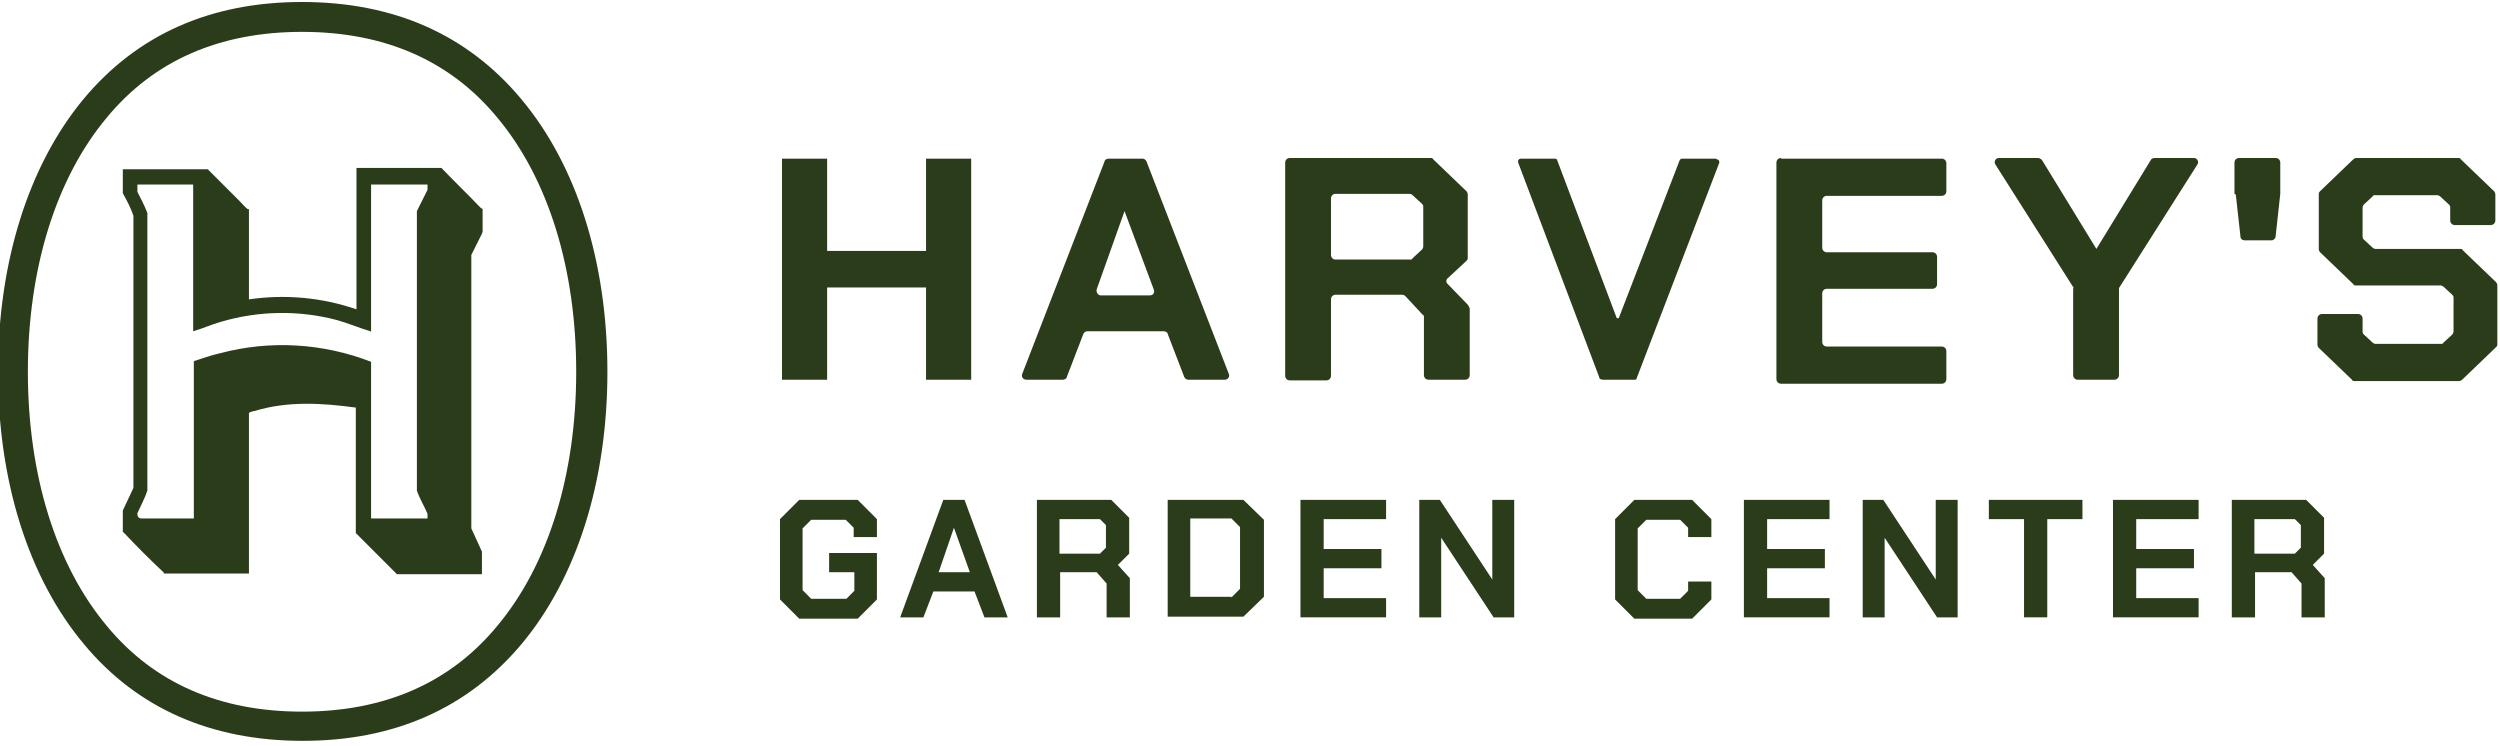 <?xml version="1.0" encoding="UTF-8"?>
<svg id="Layer_2" xmlns="http://www.w3.org/2000/svg" version="1.1" viewBox="0 0 376.6 112.4">
  <!-- Generator: Adobe Illustrator 29.4.0, SVG Export Plug-In . SVG Version: 2.1.0 Build 152)  -->
  <defs>
    <style>
      .st0 {
        fill: #2a3c1a;
      }
    </style>
  </defs>
  <path class="st0" d="M117.5,90.1v-11.9l2.9-2.9h8.8l2.9,2.9v2.7h-3.5v-1.4l-1.2-1.2h-5.2l-1.3,1.3v9.3l1.3,1.3h5.3l1.2-1.2v-2.8h-3.8v-2.9h7.2v7l-2.9,2.9h-8.8l-2.9-2.9h0ZM142.2,75.3h3.1l6.5,17.7h-3.5l-1.5-3.9h-6.2l-1.5,3.9h-3.5l6.5-17.7h0ZM146.1,86.2l-2.4-6.7h0l-2.3,6.7h4.7ZM170.2,87.1v5.9h-3.5v-5.1l-1.5-1.7h-5.5v6.8h-3.5v-17.7h11.2l2.7,2.7v5.4l-1.7,1.7,1.8,2h0ZM159.6,83.4h6.1l.9-.9v-3.4l-.9-.9h-6.1v5.2h0ZM175.9,75.3h11.4l3.1,3v11.6l-3.1,3h-11.4v-17.7ZM185.5,90l1.3-1.3v-9.3l-1.3-1.3h-6.2v11.8h6.2ZM195.9,75.3h12.9v2.9h-9.4v4.5h8.7v2.9h-8.7v4.5h9.4v2.9h-12.9v-17.7ZM213.8,75.3h3.1l7.9,12h0v-12h3.3v17.7h-3.1l-7.9-12h0v12h-3.3v-17.7ZM243.3,90.1v-11.9l2.9-2.9h8.7l2.9,2.9v2.7h-3.5v-1.4l-1.2-1.2h-5.1l-1.3,1.3v9.3l1.3,1.3h5.1l1.2-1.2v-1.4h3.5v2.7l-2.9,2.9h-8.7l-2.9-2.9h0ZM262.7,75.3h12.9v2.9h-9.4v4.5h8.7v2.9h-8.7v4.5h9.4v2.9h-12.9v-17.7ZM280.6,75.3h3.1l7.9,12h0v-12h3.3v17.7h-3.1l-7.9-12h0v12h-3.3v-17.7ZM304.9,78.2h-5.3v-2.9h14.1v2.9h-5.3v14.8h-3.5v-14.8h0ZM318.3,75.3h12.9v2.9h-9.4v4.5h8.7v2.9h-8.7v4.5h9.4v2.9h-12.9v-17.7ZM350.2,87.1v5.9h-3.5v-5.1l-1.5-1.7h-5.5v6.8h-3.5v-17.7h11.2l2.7,2.7v5.4l-1.7,1.7,1.8,2h0ZM339.6,83.4h6.1l.9-.9v-3.4l-.9-.9h-6.1v5.2h0Z"/>
  <path class="st0" d="M45.5,4.8c12.4,0,22.3,4.3,29.4,12.9,7.7,9.2,11.9,22.8,11.9,38.3s-4.2,29.1-11.9,38.3c-7.1,8.6-17,12.9-29.4,12.9s-22.3-4.3-29.4-12.9c-7.7-9.2-11.9-22.8-11.9-38.3s4.2-29.1,11.9-38.3c7.1-8.6,17-12.9,29.4-12.9M45.5.3C31.7.3,20.7,5.2,12.6,14.9,4.3,24.9-.3,39.5-.3,56s4.6,31.1,13,41.1c8,9.6,19.1,14.5,32.9,14.5s24.8-4.9,32.9-14.5c8.4-10,13-24.6,13-41.1s-4.6-31.1-13-41.1C70.4,5.2,59.3.3,45.5.3h0ZM72.6,35.2l-1.6,3.2v41.2s1.6,3.5,1.6,3.5v3.4h-12.8l-6.2-6.2v-18.9h0c-5.1-.7-10.3-1-15.2.5-.2,0-.8.2-.9.3,0,0,0,0,0,0v24.2h-12.8c0-.2-.2-.3-.4-.5-1.8-1.7-3.6-3.5-5.3-5.3,0,0-.5-.5-.5-.5v-3.2l1.6-3.4v-41c-.4-1.2-1-2.3-1.6-3.4v-3.6h12.8c1.6,1.6,3.2,3.2,4.8,4.8.4.4.8.9,1.2,1.2,0,0,.2,0,.2,0v13.6c5.4-.8,11-.3,16.2,1.5v-21.3h12.8c1.9,2,3.9,3.9,5.8,5.9,0,0,.2.2.4.3v3.4h0ZM55.8,49.9h0c-1.7-.5-3.3-1.2-5.1-1.7-5.7-1.5-11.8-1.4-17.5.3-1.4.4-2.7,1-4.1,1.4v-22.1h0c0,0-8.4,0-8.4,0v.8c0,.1,0,.2,0,.3.5,1,1.1,2.1,1.5,3.2v41.8c-.4,1.2-1,2.3-1.5,3.4,0,0,0,.1,0,.2h0c0,.3.2.6.6.6h7.9v-23.7c1.3-.4,2.6-.9,4-1.2,7.5-2,15.5-1.5,22.7,1.3v23.6h8.5v-.7c-.5-1.2-1.2-2.3-1.6-3.5V31.8s1.6-3.2,1.6-3.2v-.8h-8.5v22.2h0Z"/>
  <path class="st0" d="M117.8,23.9h6.8v13.9h14.9v-13.9h6.8v33.3h-6.8v-13.9h-14.9v13.9h-6.8V23.9ZM166.8,23.9h5.3c.3,0,.5.2.6.4l12.4,32c.2.4-.1.9-.6.9h-5.5c-.3,0-.5-.2-.6-.4l-2.5-6.5c0-.2-.3-.4-.6-.4h-11.5c-.3,0-.5.2-.6.4l-2.5,6.5c0,.2-.3.4-.6.4h-5.5c-.5,0-.8-.5-.6-.9l12.4-32c0-.2.3-.4.6-.4h0ZM173.2,44.5c.5,0,.8-.4.6-.9l-4.4-11.8h0l-4.2,11.8c-.1.4.2.9.6.9h7.4,0ZM221.4,46.4v10.1c0,.4-.3.7-.7.7h-5.5c-.4,0-.7-.3-.7-.7v-8.7c0-.2,0-.3-.2-.4l-2.6-2.8c-.1-.1-.3-.2-.5-.2h-10c-.4,0-.7.3-.7.7v11.5c0,.4-.3.7-.7.7h-5.5c-.4,0-.7-.3-.7-.7V24.5c0-.4.3-.7.7-.7h21.2c.2,0,.3,0,.4.2l5,4.8c.1.1.2.3.2.5v9.5c0,.2,0,.3-.2.5l-2.8,2.6c-.3.2-.3.7,0,.9l3,3.1c.1.1.2.3.2.4h0ZM201.2,39.1h11.2c.2,0,.3,0,.4-.2l1.4-1.3c.1-.1.2-.3.2-.5v-5.9c0-.2,0-.3-.2-.5l-1.4-1.3c-.1-.1-.3-.2-.4-.2h-11.2c-.4,0-.7.3-.7.7v8.5c0,.4.3.7.7.7h0ZM258.5,23.9h-5.1c-.2,0-.3.1-.4.3l-9.1,23.6c0,.2-.4.2-.4,0l-8.9-23.6c0-.2-.2-.3-.4-.3h-5.1c-.3,0-.5.3-.4.6l12.2,32.3c0,.3.3.4.6.4h4.8c0,0,.2,0,.2-.1l12.5-32.6c0-.3-.1-.5-.4-.5h0ZM268.3,23.9h24.2c.4,0,.7.3.7.7v4.2c0,.4-.3.7-.7.7h-17.3c-.4,0-.7.3-.7.7v7.1c0,.4.3.7.7.7h15.9c.4,0,.7.3.7.7v4.1c0,.4-.3.7-.7.7h-15.9c-.4,0-.7.3-.7.7v7.3c0,.4.3.7.7.7h17.3c.4,0,.7.3.7.7v4.2c0,.4-.3.7-.7.7h-24.2c-.4,0-.7-.3-.7-.7V24.5c0-.4.3-.7.7-.7h0ZM312.4,43.4l-11.8-18.6c-.3-.4,0-1,.5-1h5.9c.2,0,.4.1.6.3l8.2,13.4h0l8.2-13.4c.1-.2.3-.3.6-.3h5.9c.5,0,.8.6.5,1l-11.8,18.6c0,0,0,.2,0,.3v12.8c0,.4-.3.7-.7.7h-5.5c-.4,0-.7-.3-.7-.7v-12.8c0-.1,0-.2,0-.3h0ZM336.6,29.2v-4.7c0-.4.3-.7.7-.7h5.5c.4,0,.7.3.7.7v4.7h0c0,0-.7,6.4-.7,6.4,0,.3-.3.6-.6.6h-4.1c-.3,0-.6-.2-.6-.6l-.7-6.3h0c0,0,0,0,0,0ZM349.1,51.8v-3.8c0-.4.3-.7.7-.7h5.4c.4,0,.7.3.7.7v1.9c0,.2,0,.3.2.5l1.3,1.2c.1.1.3.2.4.2h9.9c.2,0,.3,0,.4-.2l1.3-1.2c.1-.1.2-.3.2-.5v-5c0-.2,0-.3-.2-.5l-1.3-1.2c-.1-.1-.3-.2-.4-.2h-12.8c-.2,0-.3,0-.4-.2l-5-4.8c-.1-.1-.2-.3-.2-.5v-8.2c0-.2,0-.3.2-.5l5-4.8c.1-.1.3-.2.4-.2h15.4c.2,0,.3,0,.4.2l5,4.8c.1.1.2.3.2.5v3.9c0,.4-.3.7-.7.7h-5.4c-.4,0-.7-.3-.7-.7v-1.9c0-.2,0-.3-.2-.5l-1.3-1.2c-.1-.1-.3-.2-.4-.2h-9.4c-.2,0-.3,0-.4.2l-1.3,1.2c-.1.1-.2.3-.2.5v4.3c0,.2,0,.3.2.5l1.3,1.2c.1.1.3.2.4.2h12.8c.2,0,.3,0,.4.2l5,4.8c.1.1.2.3.2.5v8.8c0,.2,0,.3-.2.5l-5.1,4.9c-.1.1-.3.2-.4.2h-15.8c-.2,0-.3,0-.4-.2l-5-4.8c-.1-.1-.2-.3-.2-.5Z"/>
</svg>